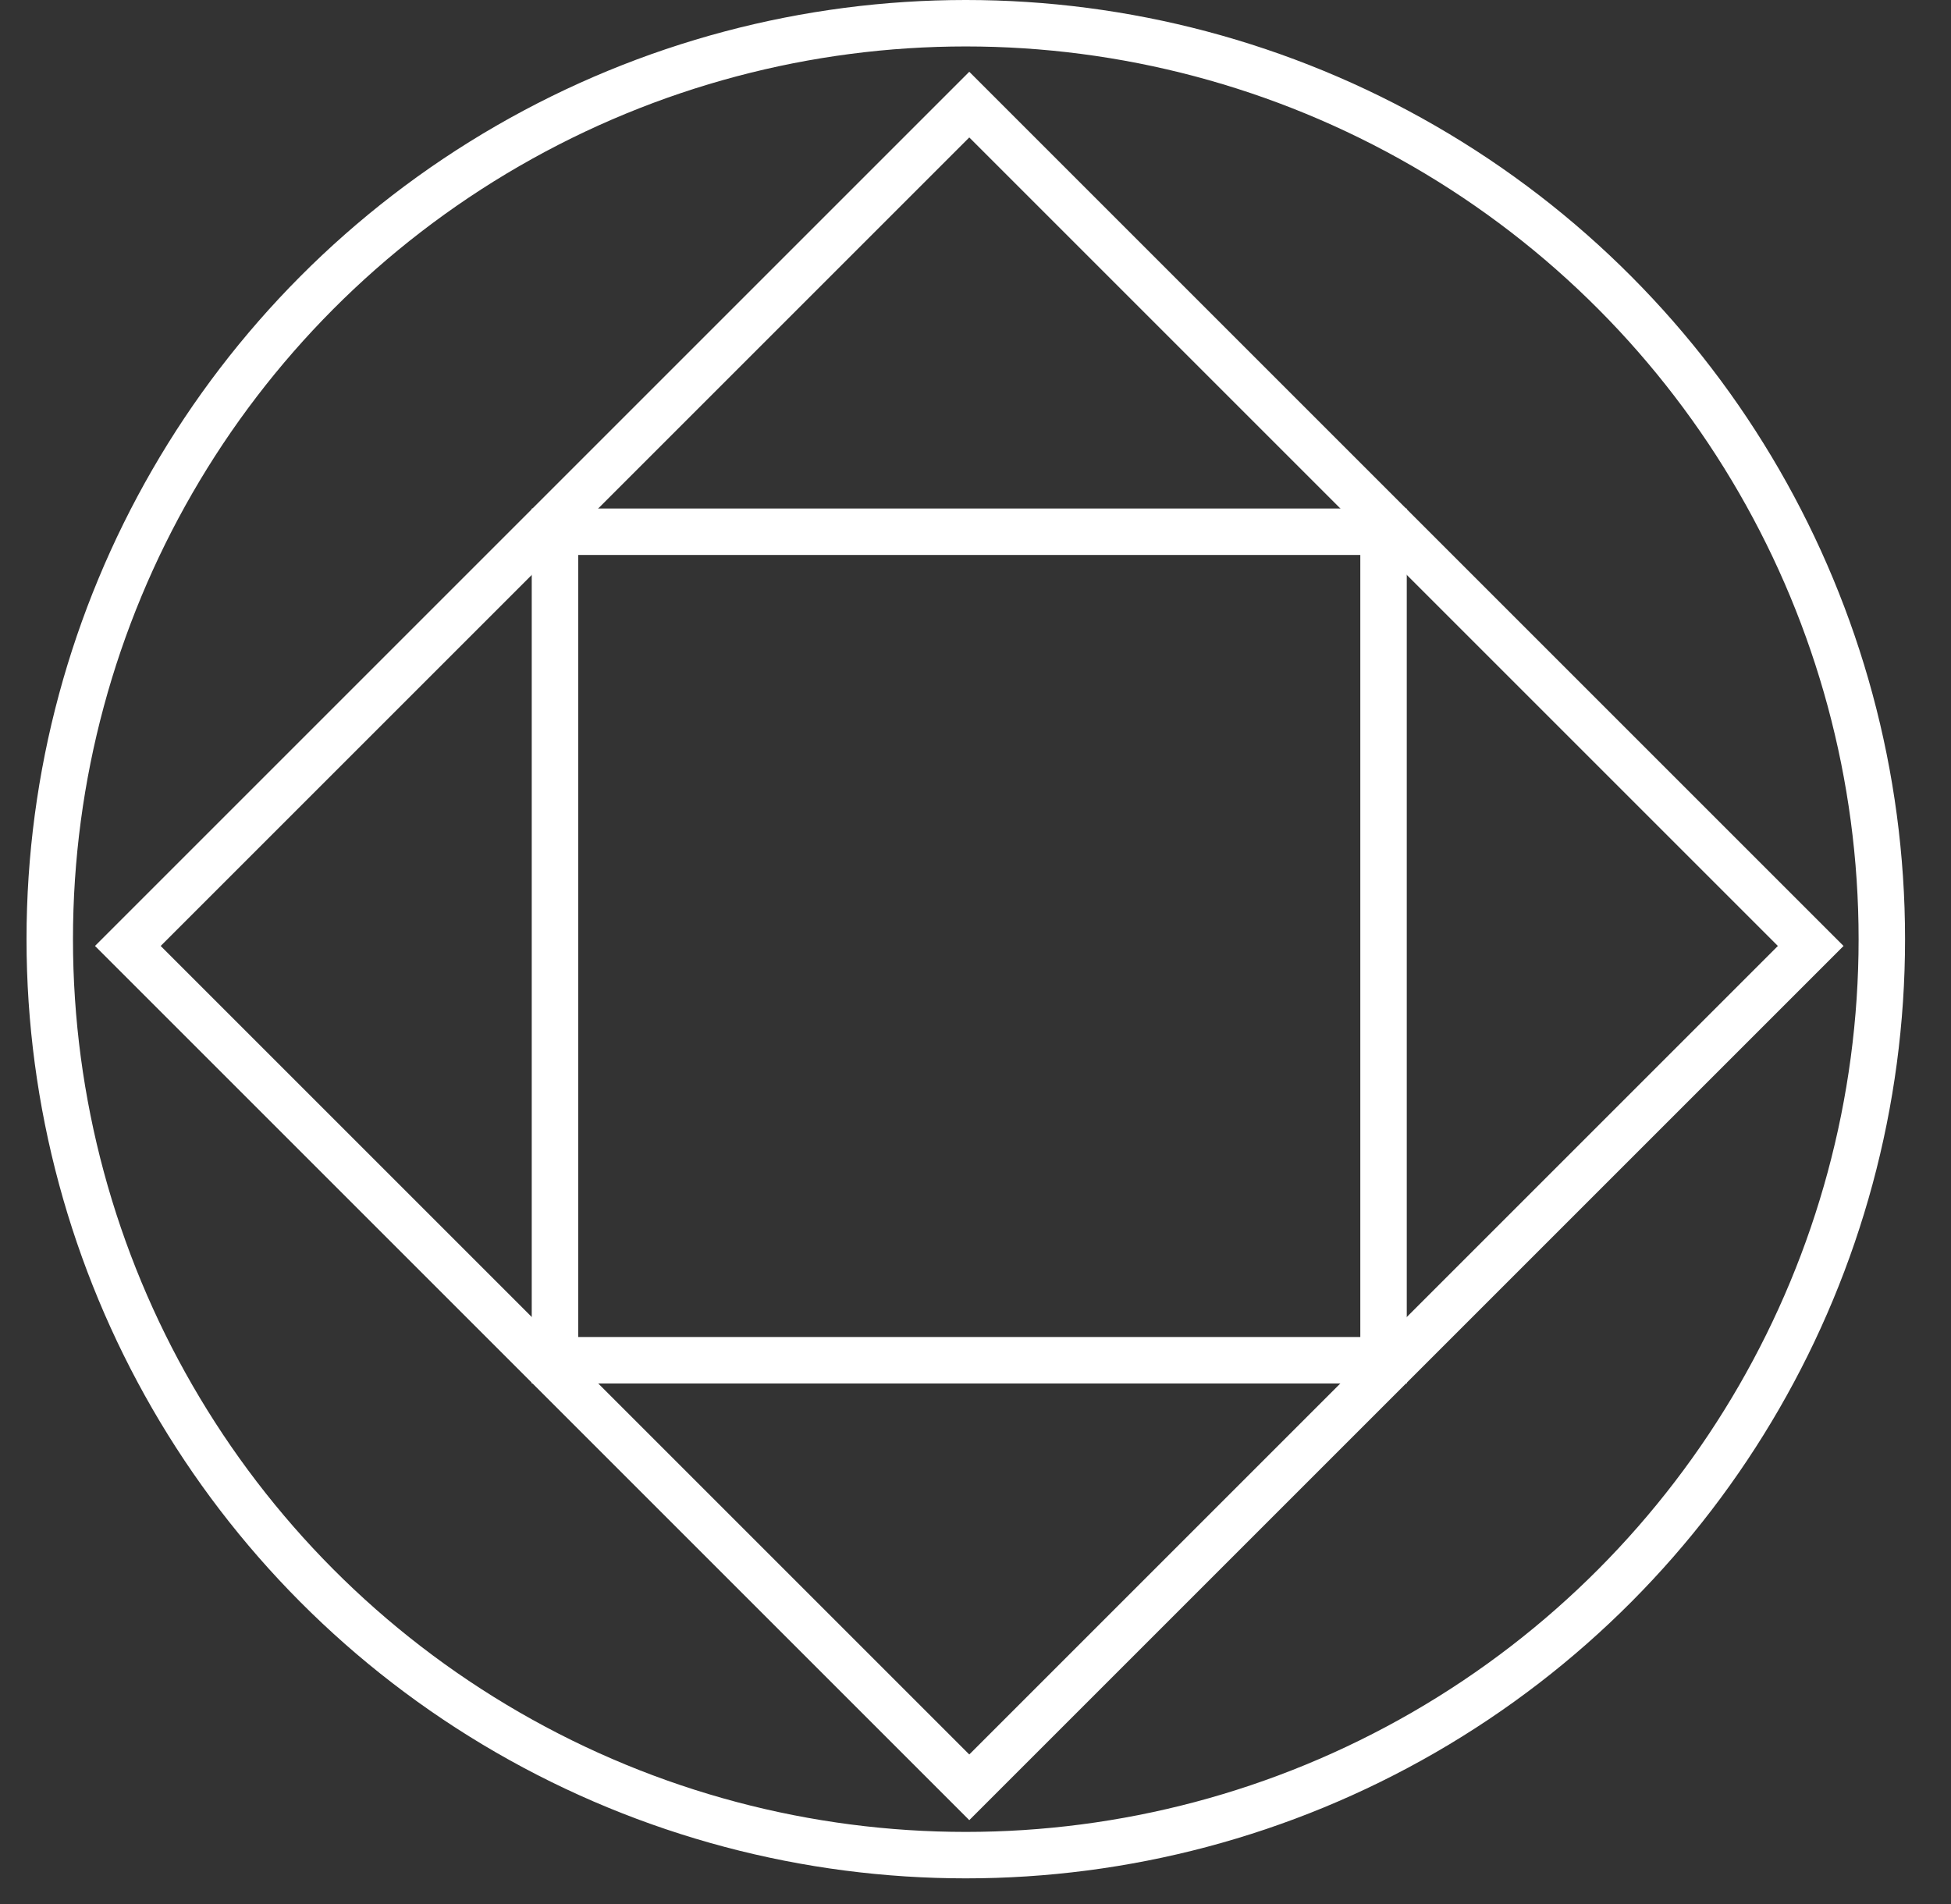 <svg width="42" height="41" viewBox="0 0 42 41" fill="none" xmlns="http://www.w3.org/2000/svg">
<rect x="0" y="0" width="42" height="41" fill="#333333" stroke="none"/>
<rect x="11.947" y="11.448" width="17.837" height="17.837" stroke="white"/>
<rect x="20.866" y="2.252" width="25.617" height="25.617" transform="rotate(45 20.866 2.252)" stroke="white"/>
<circle cx="20.791" cy="20.22" r="19.72" stroke="white"/>
</svg>
